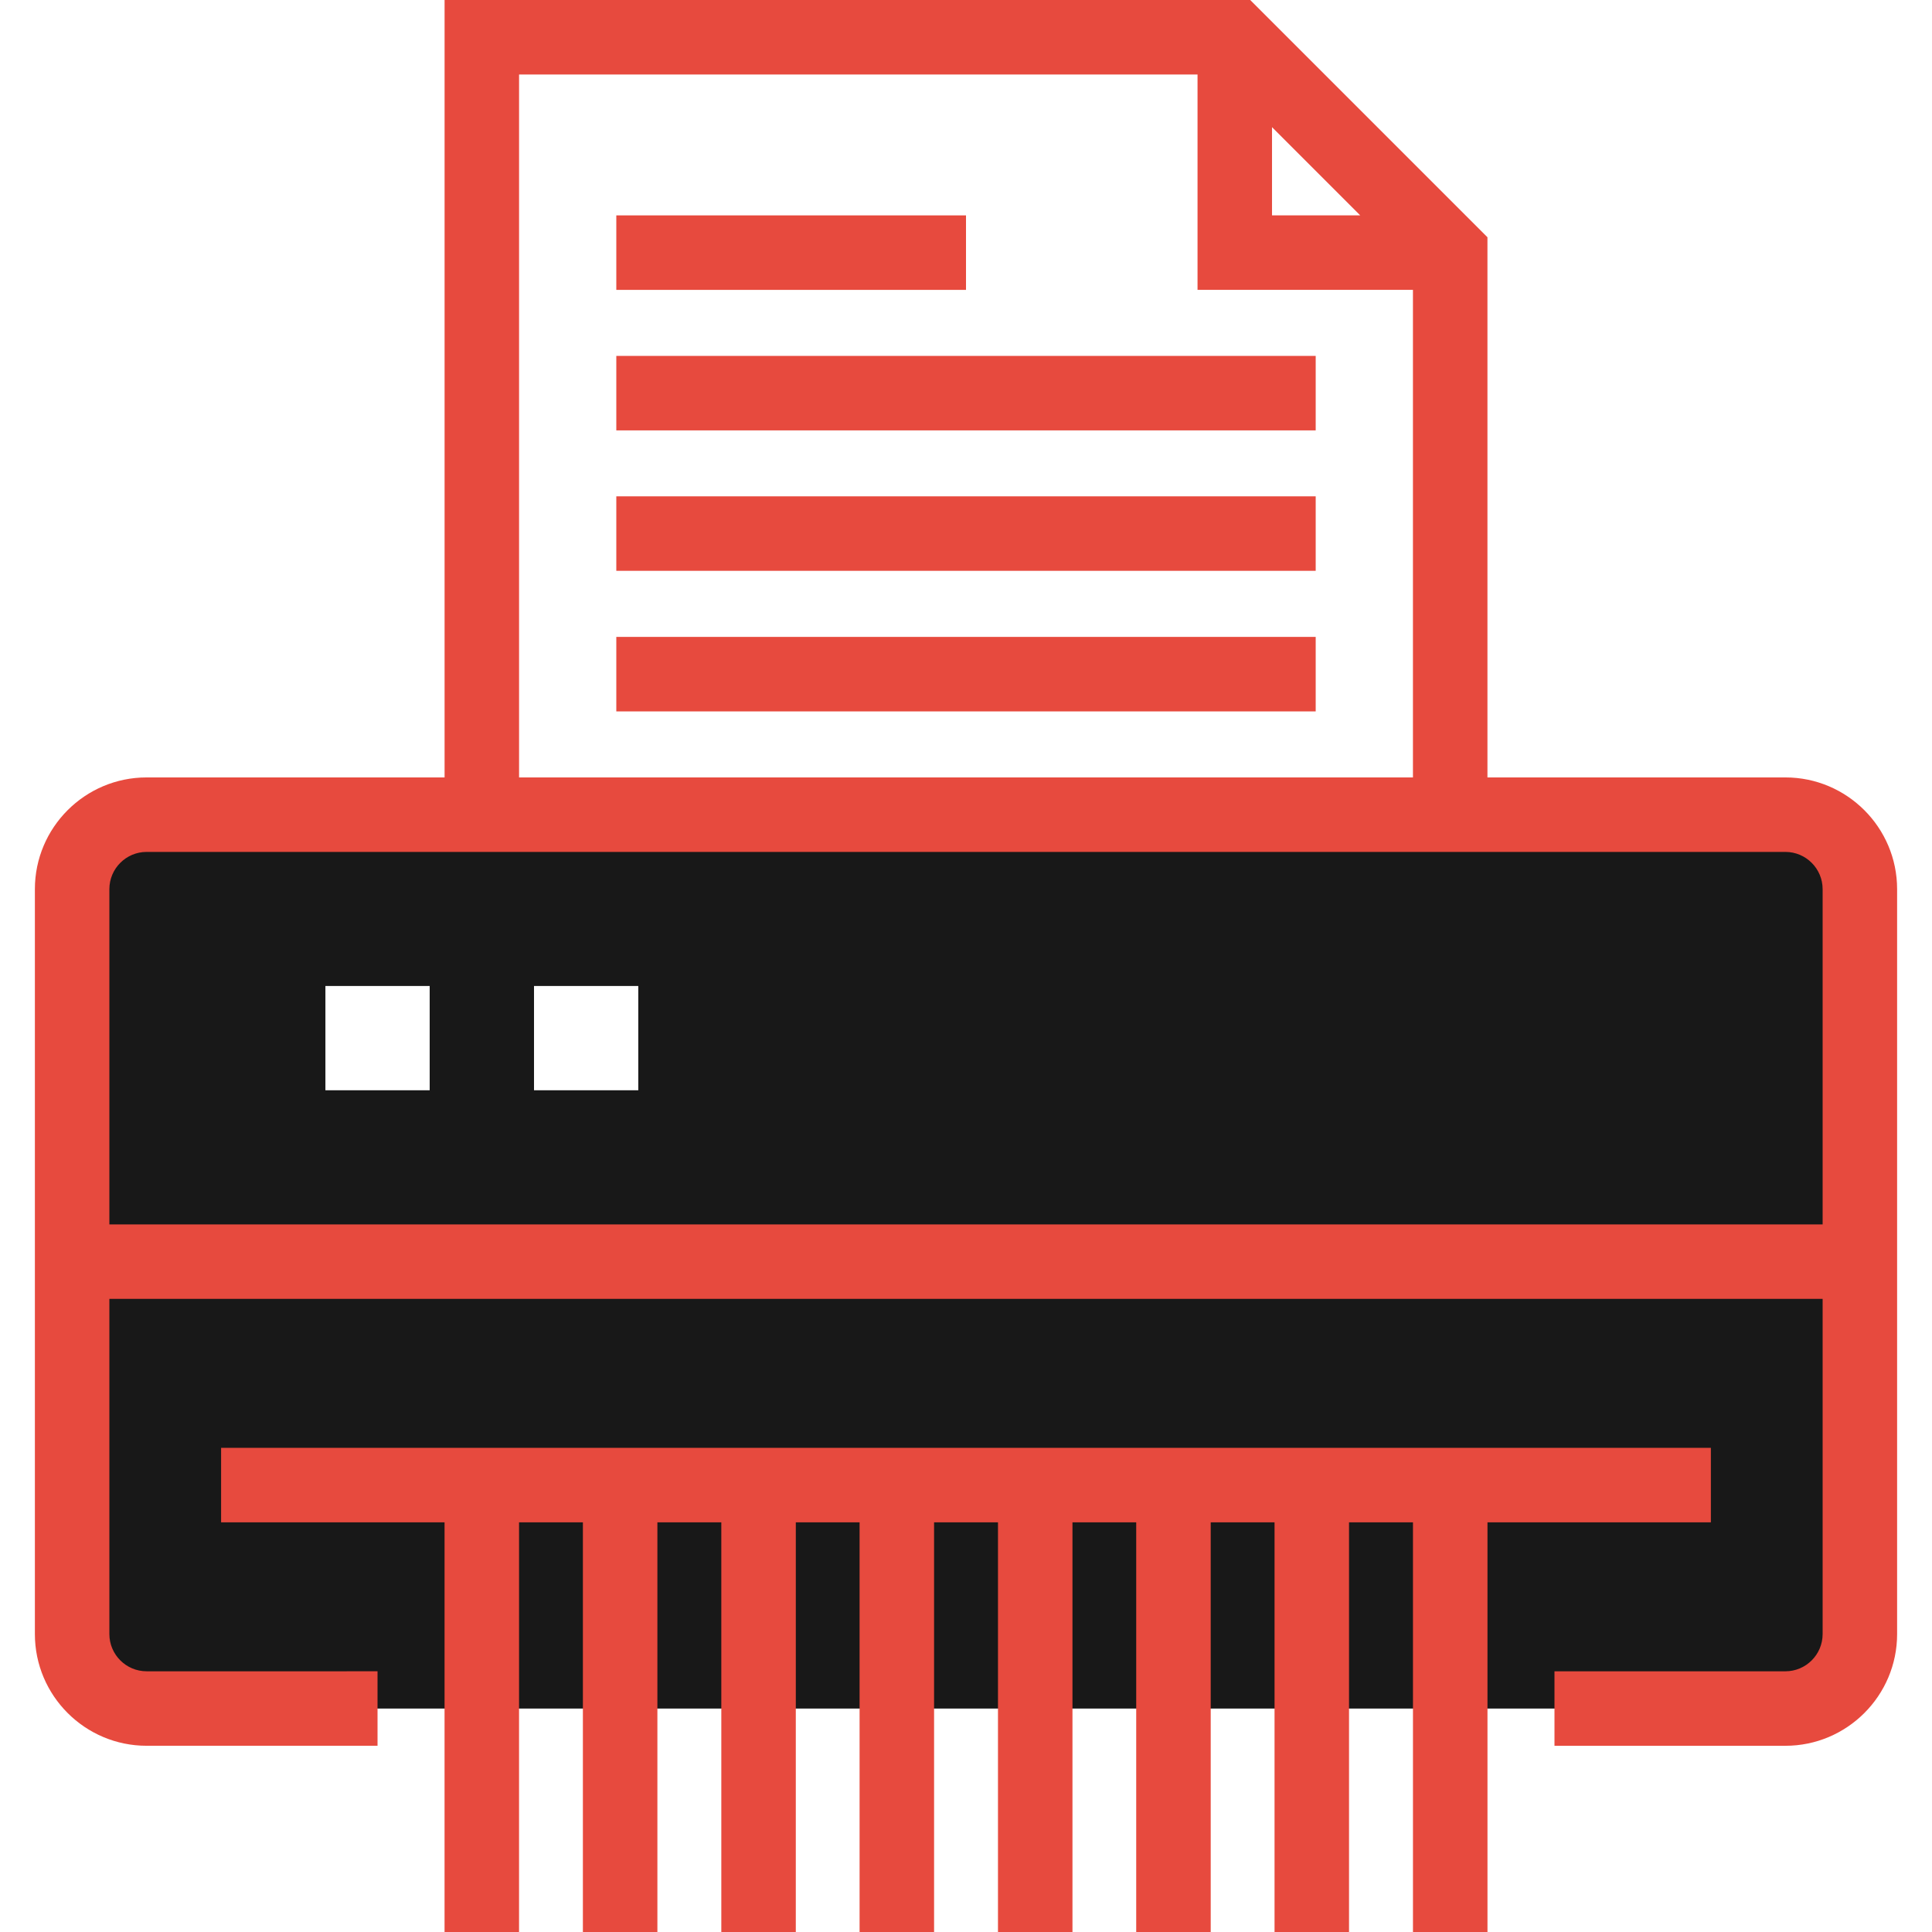 <svg id="Layer_1" data-name="Layer 1" xmlns="http://www.w3.org/2000/svg" viewBox="0 0 2000 2000">
    <defs>
        <style>
            .cls-1 {
                fill: #e74a3e;
            }
            
            .cls-2 {
                fill: #181818;
            }
        </style>
    </defs>	
    <title>Office-And-Business</title>
	<path class="cls-2" d="M1925.332,1691.559V920.449c0-42.418-34.711-77.109-77.109-77.109H151.773
	c-42.391,0-77.102,34.688-77.102,77.109v771.109c0,42.398,34.703,77.109,77.102,77.109h1696.453
	c42.398,0,77.109-34.711,77.109-77.109H1925.332z M444.805,1128.66H336.863v-107.961h107.941V1128.66z M660.746,1128.66H552.805
	v-107.961h107.941V1128.66z"/>
	<path class="cls-1" d="M1848.223,804.789h-308.426V245.602L1294.203,0H460.227v804.789H151.773
		c-63.789,0-115.66,51.871-115.66,115.66v771.109c0,63.781,51.871,115.66,115.66,115.66h239.051v-77.109H151.773
		c-21.25,0-38.551-17.289-38.551-38.551v-346.949h1773.555v346.961c0,21.262-17.281,38.551-38.551,38.551h-239.039v77.109h239.039
		c63.777,0,115.668-51.891,115.656-115.672V920.449C1963.883,856.668,1912.004,804.789,1848.223,804.789z M1316.785,131.632
		l91.323,91.329h-91.323V131.632z M537.336,77.109h702.348v222.969h222.992v504.711h-925.34V77.109z M113.223,1267.5V920.449
		c0-21.262,17.301-38.551,38.551-38.551h1696.453c21.262,0,38.551,17.281,38.551,38.551V1267.5H113.223z"/>
	<rect x="638.004" y="368.43" class="cls-1" width="724" height="77.109"/>
	<rect x="638.004" y="513.801" class="cls-1" width="724" height="77.109"/>
	<rect x="638.004" y="659.32" class="cls-1" width="724" height="77.129"/>
	<rect x="638.004" y="222.961" class="cls-1" width="362" height="77.121"/>
	<polygon class="cls-1" points="1771.086,1575.91 1771.086,1498.801 228.887,1498.801 228.887,1575.91 460.203,1575.91 
		460.203,2000 537.313,2000 537.313,1575.91 603.406,1575.91 603.406,2000 680.527,2000 680.527,1575.91 746.703,1575.91 
		746.703,2000 823.813,2000 823.813,1575.91 889.844,1575.91 889.844,2000 966.953,2000 966.953,1575.91 1033.105,1575.91 
		1033.105,2000 1110.215,2000 1110.215,1575.91 1176.203,1575.91 1176.203,2000 1253.324,2000 1253.324,1575.91 1319.406,1575.91 
		1319.406,2000 1396.508,2000 1396.508,1575.91 1462.703,1575.91 1462.703,2000 1539.832,2000 1539.832,1575.91 	"/>
</svg>

